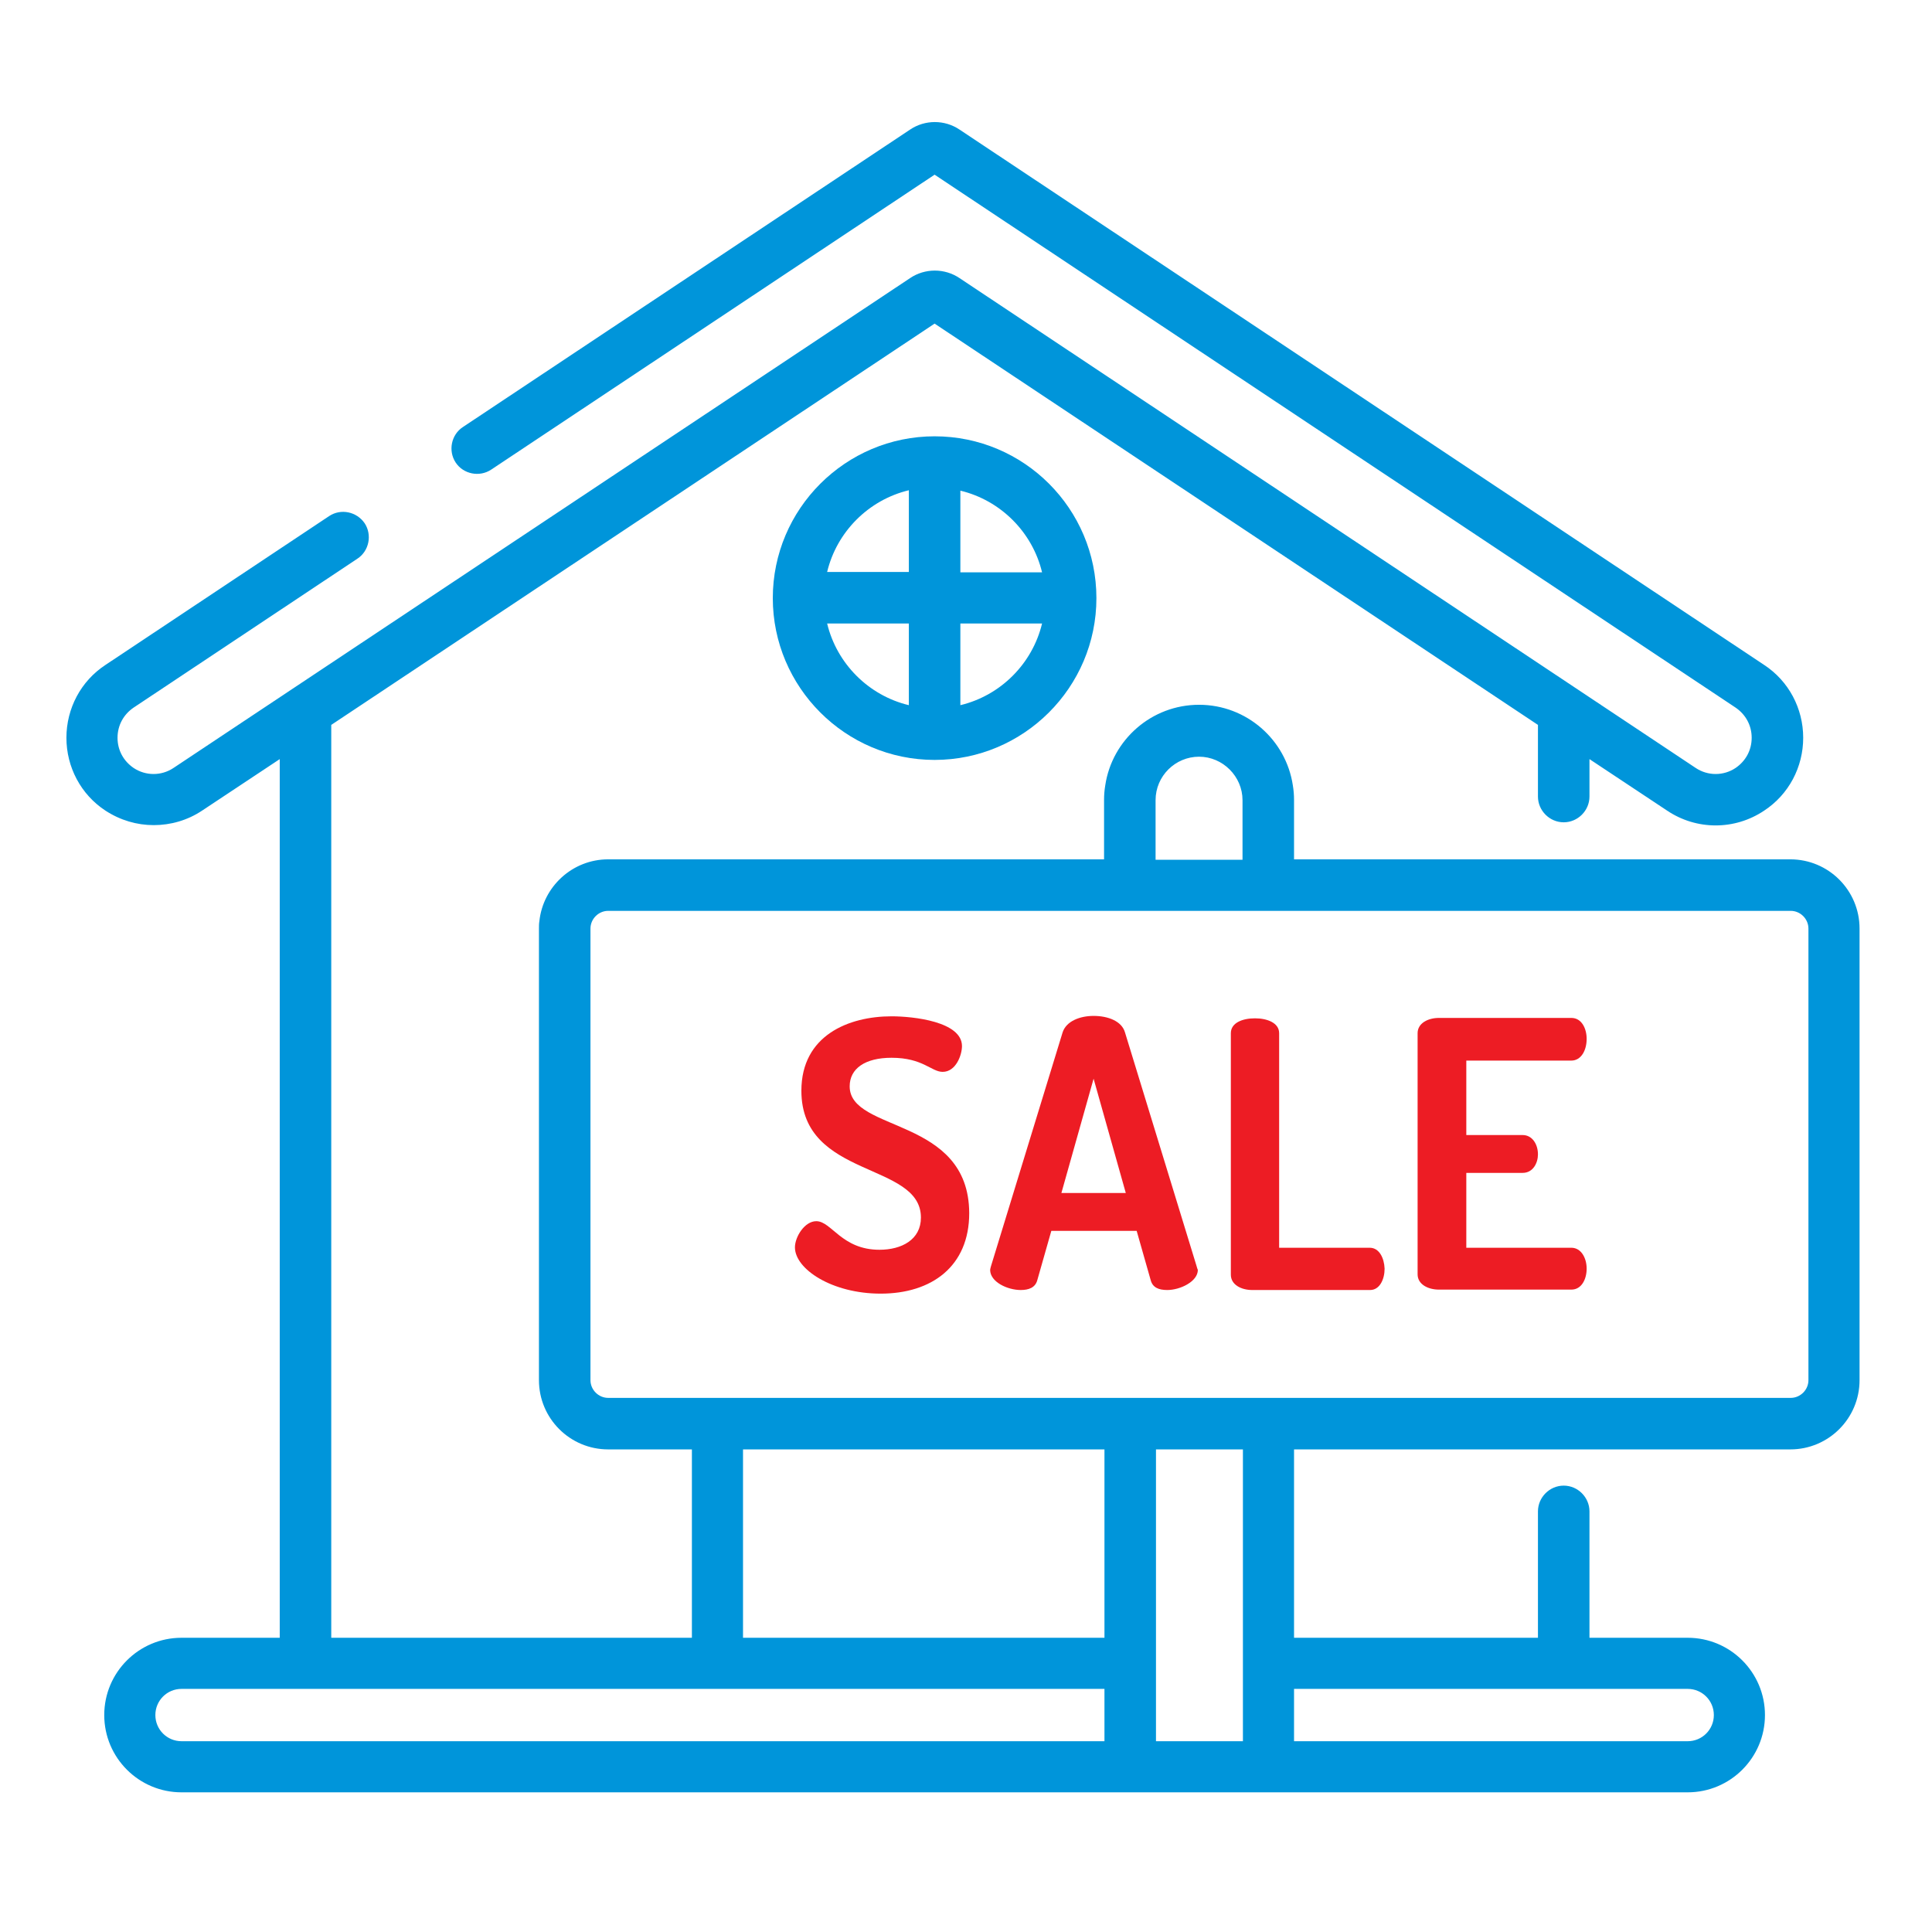 <?xml version="1.0" encoding="utf-8"?>
<!-- Generator: Adobe Illustrator 23.0.5, SVG Export Plug-In . SVG Version: 6.00 Build 0)  -->
<svg version="1.1" id="Слой_1" xmlns="http://www.w3.org/2000/svg" xmlns:xlink="http://www.w3.org/1999/xlink" x="0px" y="0px"
	 viewBox="0 0 480 480" style="enable-background:new 0 0 480 480;" xml:space="preserve">
<style type="text/css">
	.st0{fill:#0095DA;}
	.st1{fill:#ED1C24;}
</style>
<g>
	<path class="st0" d="M444.8,213.5H321.5v-14.8c0-1.2-0.1-2.4-0.3-3.6c-1.7-11.3-11.5-20-23.3-20c-11.8,0-21.6,8.7-23.3,20
		c-0.2,1.2-0.3,2.4-0.3,3.6v14.8H151.1c-8.9,0-16.2,6.8-17.1,15.4c-0.1,0.6-0.1,1.2-0.1,1.8v112.2c0,9.5,7.7,17.2,17.2,17.2h20.8
		v46.8H82.3V180.1l149.9-99.7l149.9,99.7v17.8c0,3.5,2.9,6.4,6.4,6.4c3.5,0,6.4-2.9,6.4-6.4v-9.3l19.3,12.8c7.3,4.9,16.8,4.9,24.1,0
		c6.1-4,9.7-10.8,9.7-18.1c0-7.3-3.6-14.1-9.7-18.1l-199.9-133c-3.7-2.5-8.6-2.5-12.3,0l-111.1,73.9c-2.9,1.9-3.7,5.9-1.8,8.8
		c1.9,2.9,5.9,3.7,8.8,1.8l110.2-73.3l199,132.4c2.5,1.7,4,4.4,4,7.5c0,3.1-1.5,5.8-4,7.5c-3,2-6.9,2-9.9,0L238.4,69.1
		c-3.7-2.5-8.6-2.5-12.3,0L43.1,190.8c-3,2-6.9,2-9.9,0c-2.5-1.7-4-4.4-4-7.5c0-3.1,1.5-5.8,4-7.5l55.6-37c2.9-1.9,3.7-5.9,1.8-8.8
		c-2-2.9-5.9-3.7-8.8-1.8l-55.6,37c-6.1,4-9.7,10.8-9.7,18.1c0,7.3,3.6,14.1,9.7,18.1c3.7,2.4,7.8,3.6,12,3.6c4.2,0,8.4-1.2,12-3.6
		l19.3-12.8v218.3H45.1c-10.6,0-19.2,8.6-19.2,19.2c0,10.6,8.6,19.2,19.2,19.2h374.2c10.6,0,19.2-8.6,19.2-19.2
		c0-10.6-8.6-19.2-19.2-19.2h-24.4v-31.4c0-3.5-2.9-6.4-6.4-6.4c-3.5,0-6.4,2.9-6.4,6.4v31.4h-60.6v-46.8h123.3
		c9.5,0,17.2-7.7,17.2-17.2V230.7C462,221.2,454.3,213.5,444.8,213.5L444.8,213.5z M287.1,198.8c0-6,4.9-10.8,10.8-10.8
		s10.8,4.9,10.8,10.8v14.8h-21.6V198.8z M274.4,432.6H45.1c-3.6,0-6.5-2.9-6.5-6.5s2.9-6.5,6.5-6.5h229.3V432.6z M274.4,406.9h-89.8
		v-46.8h89.8V406.9z M308.8,432.6h-21.6v-72.5h21.6V432.6z M388.5,419.6h30.8c3.6,0,6.5,2.9,6.5,6.5s-2.9,6.5-6.5,6.5h-97.8v-13
		H388.5z M449.3,342.9c0,2.4-2,4.4-4.4,4.4H151.1c-2.4,0-4.4-2-4.4-4.4V230.7c0-2.4,2-4.4,4.4-4.4h164.1c0,0,0,0,0,0h129.7
		c2.4,0,4.4,2,4.4,4.4V342.9z M449.3,342.9"/>
	<path class="st0" d="M232.2,108.4c-22.1,0-40.2,18-40.2,40.2c0,22.1,18,40.2,40.2,40.2c22.1,0,40.2-18,40.2-40.2
		C272.4,126.4,254.4,108.4,232.2,108.4L232.2,108.4z M225.8,175.2c-10-2.4-17.9-10.3-20.3-20.3h20.3V175.2z M225.8,142.1h-20.3
		c2.4-10,10.3-17.9,20.3-20.3V142.1z M238.6,121.9c10,2.4,17.9,10.3,20.3,20.3h-20.3V121.9z M238.6,175.2v-20.3h20.3
		C256.5,164.9,248.6,172.8,238.6,175.2L238.6,175.2z M238.6,175.2"/>
	<path class="st1" d="M211.1,269.9c0-4.4,3.8-7.1,10.4-7.1c7.8,0,9.9,3.5,12.7,3.5c3.3,0,4.8-4.2,4.8-6.4c0-6.1-12.1-7.4-17.5-7.4
		c-10.6,0-22.4,4.7-22.4,18.5c0,21.9,29.7,17.6,29.7,31.5c0,5.5-4.8,8-10.3,8c-9.4,0-11.9-7.1-15.7-7.1c-2.9,0-5.3,3.9-5.3,6.5
		c0,5.4,9.2,11.5,21.3,11.5c12.7,0,22-6.8,22-20C240.7,277.4,211.1,281.4,211.1,269.9L211.1,269.9z M211.1,269.9"/>
	<path class="st1" d="M297.3,314.6l-17.8-58.1c-0.8-2.8-4.2-4.1-7.8-4.1c-3.4,0-6.8,1.3-7.7,4.1l-17.8,58.1
		c-0.1,0.4-0.2,0.7-0.2,0.9c0,3,4.3,5,7.6,5c2,0,3.6-0.6,4.1-2.4l3.5-12.3h21.2l3.5,12.3c0.5,1.8,2,2.4,4.1,2.4c3.2,0,7.6-2.1,7.6-5
		C297.5,315.3,297.4,315,297.3,314.6L297.3,314.6z M263.7,296.4l8-28.4l8,28.4H263.7z M263.7,296.4"/>
	<path class="st1" d="M340.3,310h-22.5v-53.3c0-2.6-3-3.7-6-3.7c-3.1,0-6,1.1-6,3.7v60c0,2.5,2.6,3.8,5.3,3.8h29.3
		c2.4,0,3.6-2.7,3.6-5.3C343.9,312.6,342.7,310,340.3,310L340.3,310z M340.3,310"/>
	<path class="st1" d="M390.4,310h-26.1v-18.6h14c2.6,0,3.8-2.5,3.8-4.6c0-2.5-1.4-4.8-3.8-4.8h-14v-18.5h26.1v0
		c2.4,0,3.8-2.5,3.8-5.4c0-2.5-1.2-5.2-3.8-5.2h-32.9c-2.7,0-5.3,1.3-5.3,3.8v59.9c0,2.5,2.6,3.8,5.3,3.8h32.9
		c2.6,0,3.8-2.7,3.8-5.2C394.2,312.5,392.8,310,390.4,310L390.4,310z M390.4,310"/>
</g>
</svg>
